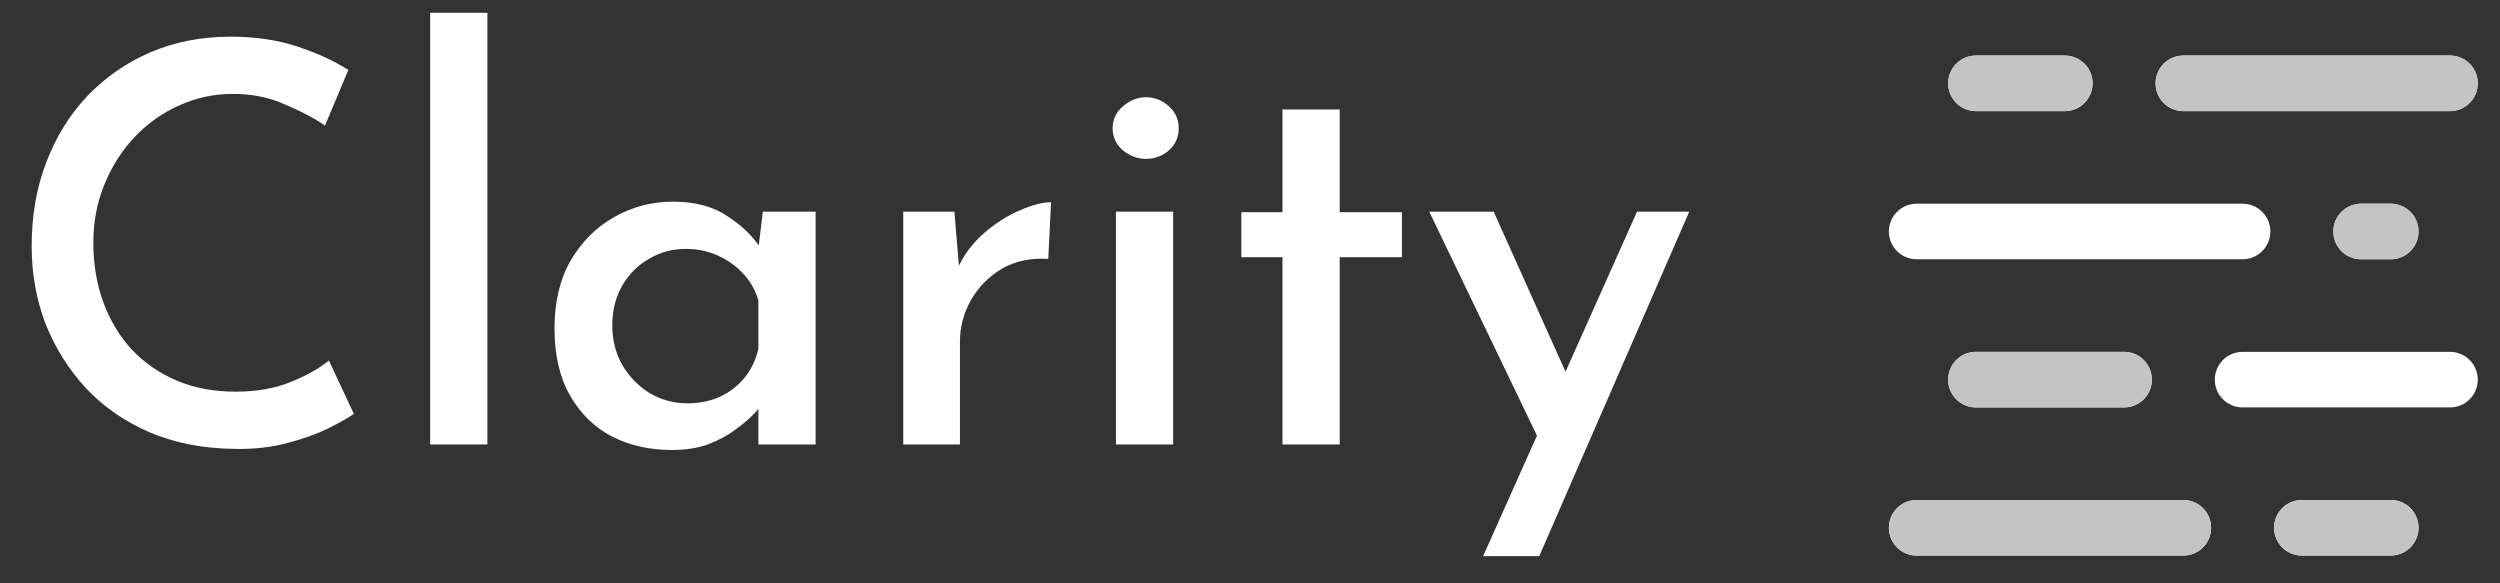 <?xml version="1.0" encoding="UTF-8" standalone="no"?>
<!DOCTYPE svg PUBLIC "-//W3C//DTD SVG 1.1//EN" "http://www.w3.org/Graphics/SVG/1.1/DTD/svg11.dtd">
<svg width="100%" height="100%" viewBox="0 0 90 21" version="1.1" xmlns="http://www.w3.org/2000/svg" xmlns:xlink="http://www.w3.org/1999/xlink" xml:space="preserve" xmlns:serif="http://www.serif.com/" style="fill-rule:evenodd;clip-rule:evenodd;stroke-linecap:round;stroke-linejoin:round;">
    <rect x="0" y="0" width="90" height="21" fill="#333333" stroke="none"/>
    <path d="M12.74,14.9C12.527,15.047 12.207,15.227 11.78,15.44C11.367,15.64 10.873,15.813 10.3,15.96C9.74,16.107 9.12,16.173 8.44,16.16C7.307,16.147 6.287,15.947 5.38,15.56C4.487,15.173 3.727,14.647 3.1,13.98C2.473,13.3 1.987,12.527 1.64,11.66C1.307,10.78 1.14,9.847 1.14,8.86C1.14,7.767 1.313,6.767 1.66,5.86C2.007,4.94 2.5,4.14 3.14,3.46C3.793,2.78 4.553,2.253 5.42,1.88C6.3,1.507 7.26,1.32 8.3,1.32C9.193,1.32 10,1.44 10.72,1.68C11.44,1.92 12.047,2.2 12.54,2.52L11.7,4.52C11.313,4.253 10.833,4 10.26,3.76C9.7,3.507 9.073,3.38 8.38,3.38C7.7,3.38 7.053,3.52 6.44,3.8C5.84,4.067 5.307,4.447 4.84,4.94C4.387,5.42 4.027,5.987 3.76,6.64C3.493,7.28 3.36,7.98 3.36,8.74C3.36,9.513 3.48,10.227 3.72,10.88C3.96,11.533 4.3,12.1 4.74,12.58C5.193,13.06 5.733,13.433 6.36,13.7C6.987,13.967 7.693,14.1 8.48,14.1C9.227,14.1 9.88,13.987 10.44,13.76C11.013,13.533 11.48,13.273 11.84,12.98L12.74,14.9ZM15.486,0.46L17.546,0.46L17.546,16L15.486,16L15.486,0.46ZM24.182,16.2C23.395,16.2 22.682,16.04 22.042,15.72C21.402,15.387 20.895,14.893 20.522,14.24C20.148,13.587 19.962,12.78 19.962,11.82C19.962,10.873 20.155,10.06 20.542,9.38C20.942,8.7 21.462,8.18 22.102,7.82C22.755,7.447 23.462,7.26 24.222,7.26C25.022,7.26 25.675,7.433 26.182,7.78C26.702,8.113 27.108,8.507 27.402,8.96L27.262,9.28L27.462,7.62L29.362,7.62L29.362,16L27.302,16L27.302,13.9L27.522,14.4C27.468,14.507 27.355,14.66 27.182,14.86C27.008,15.047 26.775,15.247 26.482,15.46C26.202,15.673 25.868,15.853 25.482,16C25.108,16.133 24.675,16.2 24.182,16.2ZM24.742,14.52C25.182,14.52 25.575,14.44 25.922,14.28C26.268,14.12 26.562,13.893 26.802,13.6C27.042,13.307 27.208,12.96 27.302,12.56L27.302,10.82C27.195,10.447 27.015,10.127 26.762,9.86C26.508,9.58 26.202,9.36 25.842,9.2C25.495,9.04 25.108,8.96 24.682,8.96C24.202,8.96 23.762,9.08 23.362,9.32C22.962,9.547 22.642,9.867 22.402,10.28C22.162,10.693 22.042,11.173 22.042,11.72C22.042,12.24 22.162,12.713 22.402,13.14C22.655,13.567 22.988,13.907 23.402,14.16C23.815,14.4 24.262,14.52 24.742,14.52ZM34.358,7.62L34.558,10.02L34.458,9.7C34.684,9.193 35.004,8.76 35.417,8.4C35.831,8.04 36.258,7.767 36.698,7.58C37.151,7.38 37.531,7.28 37.838,7.28L37.738,9.32C37.097,9.28 36.538,9.4 36.058,9.68C35.591,9.96 35.224,10.333 34.958,10.8C34.691,11.267 34.558,11.767 34.558,12.3L34.558,16L32.517,16L32.517,7.62L34.358,7.62ZM40.174,7.62L42.234,7.62L42.234,16L40.174,16L40.174,7.62ZM40.054,4.62C40.054,4.3 40.18,4.033 40.434,3.82C40.687,3.607 40.96,3.5 41.254,3.5C41.56,3.5 41.834,3.607 42.074,3.82C42.314,4.033 42.434,4.3 42.434,4.62C42.434,4.94 42.314,5.207 42.074,5.42C41.834,5.62 41.56,5.72 41.254,5.72C40.96,5.72 40.687,5.62 40.434,5.42C40.18,5.207 40.054,4.94 40.054,4.62ZM46.169,3.94L48.229,3.94L48.229,7.64L50.469,7.64L50.469,9.26L48.229,9.26L48.229,16L46.169,16L46.169,9.26L44.689,9.26L44.689,7.64L46.169,7.64L46.169,3.94ZM53.393,20.02L58.933,7.62L60.813,7.62L55.413,20.02L53.393,20.02ZM55.513,16.06L51.453,7.62L53.773,7.62L57.093,15.02L55.513,16.06Z" style="fill:white;fill-rule:nonzero;"/>
    <path d="M71.133,3L74.333,3M78.6,3L88.2,3M69,8.333L80.733,8.333M85,8.333L86.067,8.333M71.133,13.667L76.467,13.667M80.733,13.667L88.2,13.667M69,19L78.6,19M82.867,19L86.067,19" style="fill:none;fill-rule:nonzero;stroke:white;stroke-width:2px;"/>
    <path d="M71.133,3L74.333,3M78.6,3L88.2,3M85,8.333L86.067,8.333M71.133,13.667L76.467,13.667M69,19L78.6,19M82.867,19L86.067,19" style="fill:white;fill-rule:nonzero;stroke:rgb(196,196,196);stroke-width:2px;"/>
</svg>
